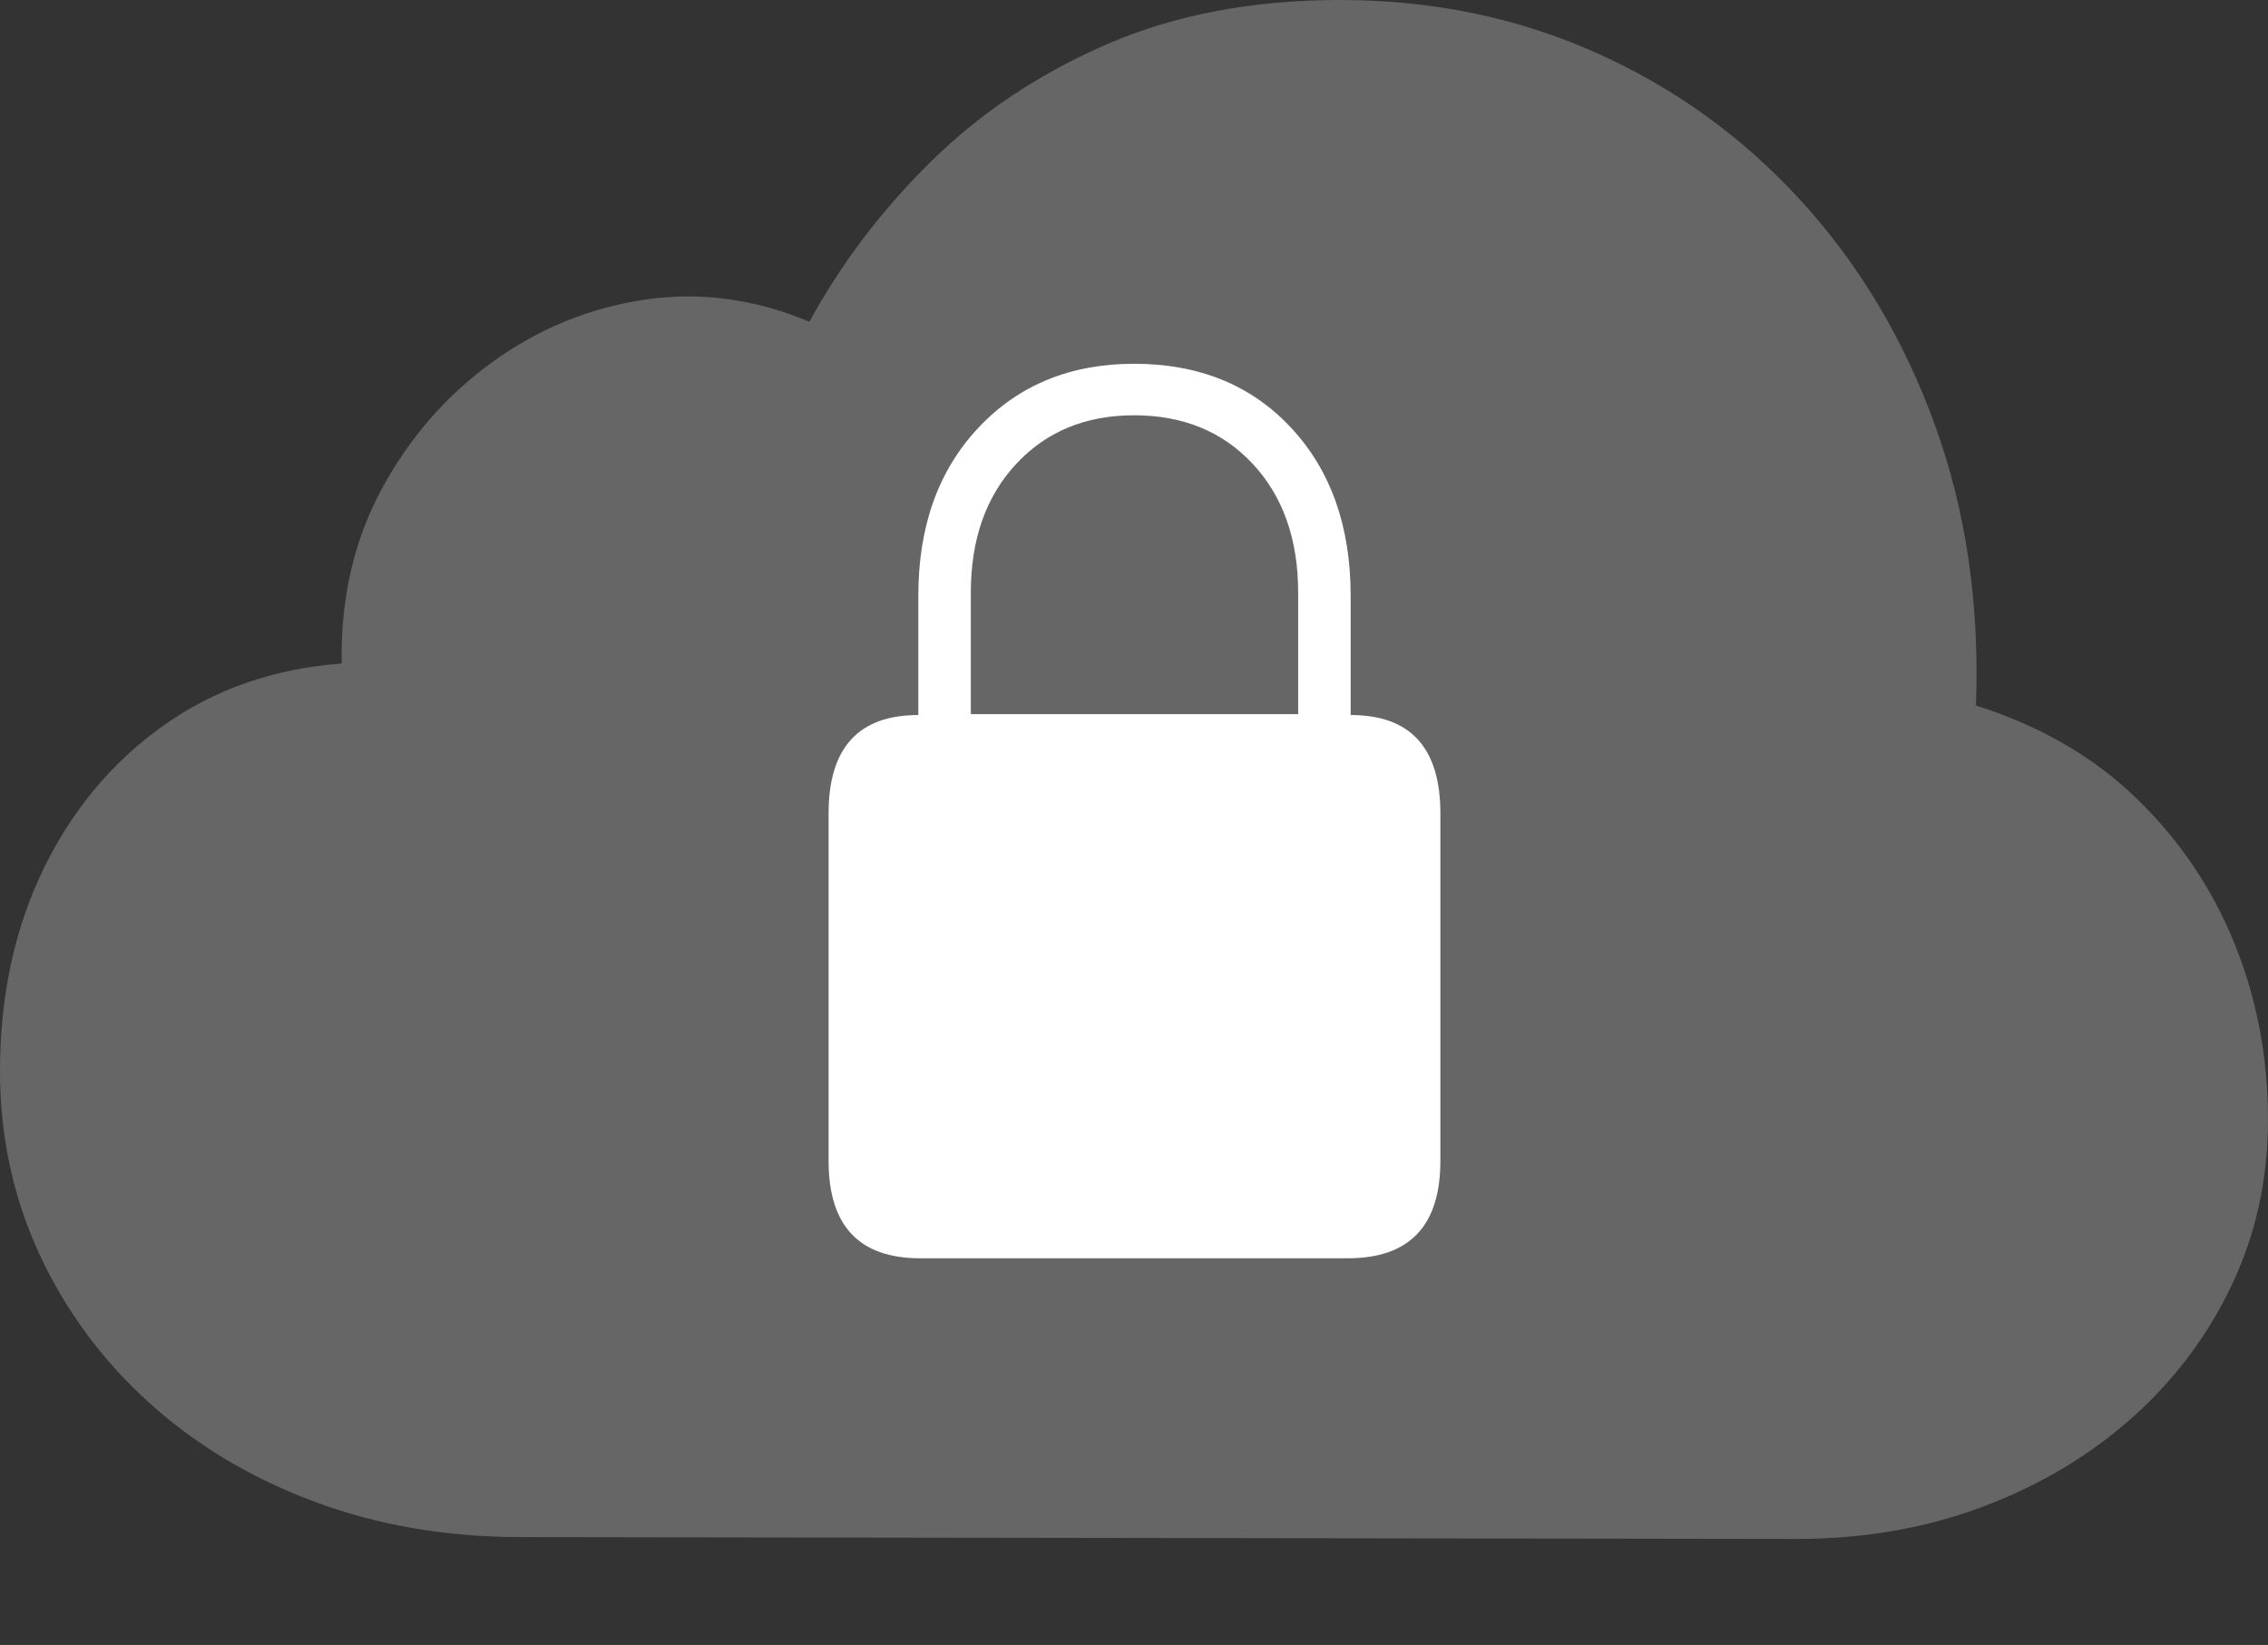 <?xml version="1.0" encoding="UTF-8"?>
<!--Generator: Apple Native CoreSVG 175-->
<!DOCTYPE svg
PUBLIC "-//W3C//DTD SVG 1.1//EN"
       "http://www.w3.org/Graphics/SVG/1.1/DTD/svg11.dtd">
<svg version="1.1" xmlns="http://www.w3.org/2000/svg" xmlns:xlink="http://www.w3.org/1999/xlink" width="23.203" height="16.826">
 <rect width="100%" height="100%" fill="#333333" stroke="none"/>
 <g>
  <rect height="16.826" opacity="0" width="23.203" x="0" y="0"/>
  <path d="M18.379 15.742Q19.404 15.742 20.278 15.415Q21.152 15.088 21.807 14.507Q22.461 13.926 22.832 13.145Q23.203 12.363 23.203 11.455Q23.203 10.498 22.861 9.653Q22.52 8.809 21.86 8.169Q21.201 7.529 20.215 7.217Q20.273 5.664 19.795 4.346Q19.316 3.027 18.423 2.051Q17.529 1.074 16.323 0.537Q15.117 0 13.711 0Q12.373 0 11.333 0.449Q10.293 0.898 9.531 1.646Q8.77 2.393 8.281 3.291Q7.441 2.939 6.592 3.066Q5.742 3.193 5.034 3.706Q4.326 4.219 3.901 5.01Q3.477 5.801 3.496 6.787Q2.451 6.865 1.665 7.427Q0.879 7.988 0.439 8.901Q0 9.814 0 10.957Q0 11.953 0.4 12.822Q0.801 13.691 1.523 14.346Q2.246 15 3.218 15.361Q4.189 15.723 5.332 15.723Z" fill="rgba(255,255,255,0.25)"/>
  <path d="M8.477 11.875L8.477 8.32Q8.477 7.314 9.395 7.314L9.395 6.094Q9.395 5.029 10.01 4.375Q10.625 3.721 11.602 3.721Q12.598 3.721 13.208 4.375Q13.818 5.029 13.818 6.094L13.818 7.314Q14.736 7.314 14.736 8.32L14.736 11.875Q14.736 12.871 13.789 12.871L9.414 12.871Q8.477 12.871 8.477 11.875ZM9.932 7.305L13.281 7.305L13.281 6.064Q13.281 5.244 12.817 4.746Q12.354 4.248 11.602 4.248Q10.859 4.248 10.396 4.746Q9.932 5.244 9.932 6.064Z" fill="#ffffff"/>
 </g>
</svg>
